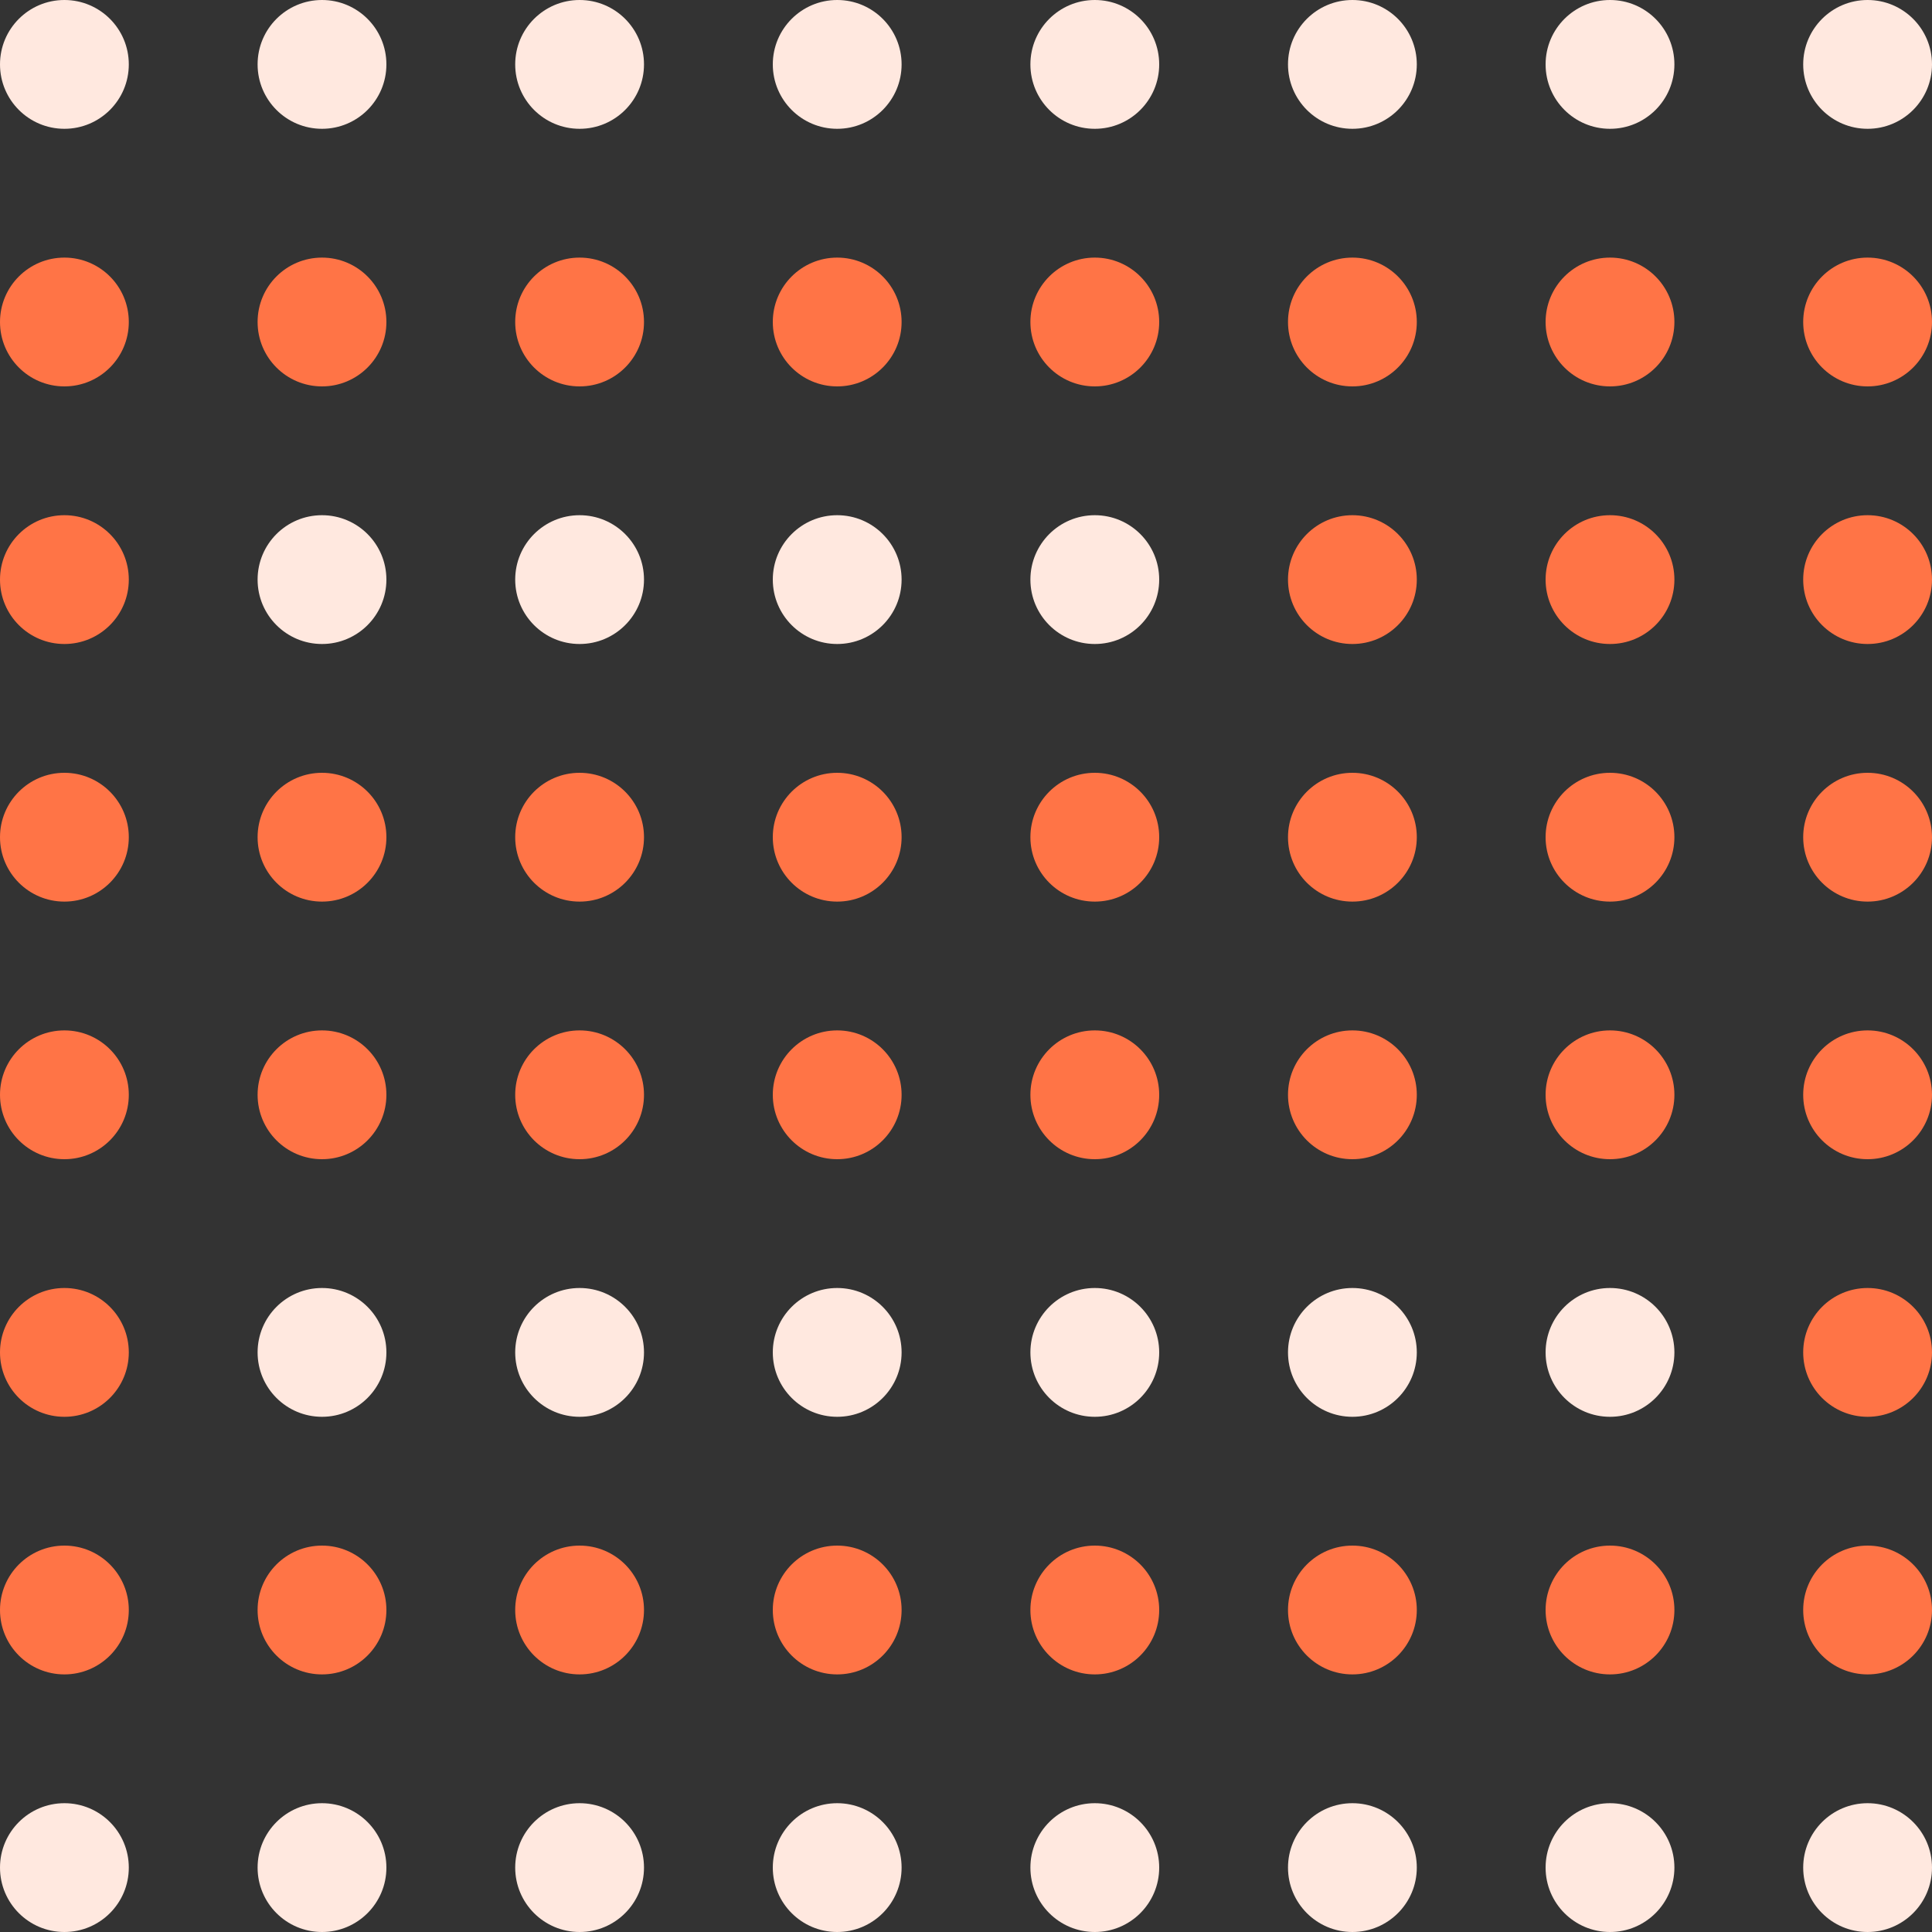 <svg width="45" height="45" viewBox="0 0 45 45" fill="none" xmlns="http://www.w3.org/2000/svg">
<rect x="0" y="0" width="45" height="45" fill="#333333" stroke="none"/>
<g id="activation">
<circle id="Ellipse 2182" cx="1.5" cy="1.5" r="1.5" fill="#FFE8DF"/>
<circle id="Ellipse 2183" cx="1.5" cy="19.5" r="1.5" fill="#FF7446"/>
<circle id="Ellipse 2184" cx="1.5" cy="7.5" r="1.5" fill="#FF7446"/>
<circle id="Ellipse 2185" cx="1.5" cy="25.5" r="1.5" fill="#FF7446"/>
<circle id="Ellipse 2186" cx="1.5" cy="37.5" r="1.5" fill="#FF7446"/>
<circle id="Ellipse 2187" cx="1.5" cy="13.5" r="1.5" fill="#FF7446"/>
<circle id="Ellipse 2188" cx="1.5" cy="31.5" r="1.5" fill="#FF7446"/>
<circle id="Ellipse 2189" cx="1.5" cy="43.5" r="1.5" fill="#FFE8DF"/>
<circle id="Ellipse 2190" cx="7.5" cy="1.5" r="1.5" fill="#FFE8DF"/>
<circle id="Ellipse 2191" cx="7.5" cy="19.5" r="1.5" fill="#FF7446"/>
<circle id="Ellipse 2192" cx="7.5" cy="7.5" r="1.5" fill="#FF7446"/>
<circle id="Ellipse 2193" cx="7.5" cy="25.5" r="1.5" fill="#FF7446"/>
<circle id="Ellipse 2194" cx="7.5" cy="37.5" r="1.5" fill="#FF7446"/>
<circle id="Ellipse 2195" cx="7.5" cy="13.5" r="1.5" fill="#FFE8DF"/>
<circle id="Ellipse 2196" cx="7.5" cy="31.5" r="1.5" fill="#FFE8DF"/>
<circle id="Ellipse 2197" cx="7.5" cy="43.5" r="1.5" fill="#FFE8DF"/>
<circle id="Ellipse 2198" cx="13.5" cy="1.5" r="1.5" fill="#FFE8DF"/>
<circle id="Ellipse 2199" cx="13.5" cy="19.5" r="1.5" fill="#FF7446"/>
<circle id="Ellipse 2200" cx="13.5" cy="7.5" r="1.5" fill="#FF7446"/>
<circle id="Ellipse 2201" cx="13.5" cy="25.5" r="1.5" fill="#FF7446"/>
<circle id="Ellipse 2202" cx="13.5" cy="37.5" r="1.5" fill="#FF7446"/>
<circle id="Ellipse 2203" cx="13.5" cy="13.5" r="1.5" fill="#FFE8DF"/>
<circle id="Ellipse 2204" cx="13.5" cy="31.5" r="1.5" fill="#FFE8DF"/>
<circle id="Ellipse 2205" cx="13.5" cy="43.5" r="1.5" fill="#FFE8DF"/>
<circle id="Ellipse 2206" cx="19.5" cy="1.5" r="1.5" fill="#FFE8DF"/>
<circle id="Ellipse 2207" cx="19.5" cy="19.5" r="1.5" fill="#FF7446"/>
<circle id="Ellipse 2208" cx="19.5" cy="7.5" r="1.5" fill="#FF7446"/>
<circle id="Ellipse 2209" cx="19.5" cy="25.5" r="1.5" fill="#FF7446"/>
<circle id="Ellipse 2210" cx="19.5" cy="37.5" r="1.5" fill="#FF7446"/>
<circle id="Ellipse 2211" cx="19.5" cy="13.5" r="1.5" fill="#FFE8DF"/>
<circle id="Ellipse 2212" cx="19.5" cy="31.5" r="1.5" fill="#FFE8DF"/>
<circle id="Ellipse 2213" cx="19.5" cy="43.5" r="1.5" fill="#FFE8DF"/>
<circle id="Ellipse 2214" cx="25.5" cy="1.5" r="1.5" fill="#FFE8DF"/>
<circle id="Ellipse 2215" cx="25.5" cy="19.5" r="1.5" fill="#FF7446"/>
<circle id="Ellipse 2216" cx="25.5" cy="7.5" r="1.5" fill="#FF7446"/>
<circle id="Ellipse 2217" cx="25.5" cy="25.5" r="1.5" fill="#FF7446"/>
<circle id="Ellipse 2218" cx="25.5" cy="37.5" r="1.5" fill="#FF7446"/>
<circle id="Ellipse 2219" cx="25.5" cy="13.5" r="1.5" fill="#FFE8DF"/>
<circle id="Ellipse 2220" cx="25.5" cy="31.5" r="1.5" fill="#FFE8DF"/>
<circle id="Ellipse 2221" cx="25.5" cy="43.5" r="1.5" fill="#FFE8DF"/>
<circle id="Ellipse 2222" cx="31.5" cy="1.5" r="1.5" fill="#FFE8DF"/>
<circle id="Ellipse 2223" cx="31.5" cy="19.5" r="1.5" fill="#FF7446"/>
<circle id="Ellipse 2224" cx="31.5" cy="7.5" r="1.5" fill="#FF7446"/>
<circle id="Ellipse 2225" cx="31.5" cy="25.5" r="1.5" fill="#FF7446"/>
<circle id="Ellipse 2226" cx="31.5" cy="37.5" r="1.5" fill="#FF7446"/>
<circle id="Ellipse 2227" cx="31.5" cy="13.5" r="1.5" fill="#FF7446"/>
<circle id="Ellipse 2228" cx="31.5" cy="31.5" r="1.5" fill="#FFE8DF"/>
<circle id="Ellipse 2229" cx="31.5" cy="43.5" r="1.5" fill="#FFE8DF"/>
<circle id="Ellipse 2230" cx="37.5" cy="1.5" r="1.5" fill="#FFE8DF"/>
<circle id="Ellipse 2231" cx="37.5" cy="19.5" r="1.5" fill="#FF7446"/>
<circle id="Ellipse 2232" cx="37.5" cy="7.5" r="1.5" fill="#FF7446"/>
<circle id="Ellipse 2233" cx="37.5" cy="25.5" r="1.5" fill="#FF7446"/>
<circle id="Ellipse 2234" cx="37.5" cy="37.5" r="1.5" fill="#FF7446"/>
<circle id="Ellipse 2235" cx="37.5" cy="13.5" r="1.5" fill="#FF7446"/>
<circle id="Ellipse 2236" cx="37.5" cy="31.5" r="1.5" fill="#FFE8DF"/>
<circle id="Ellipse 2237" cx="37.5" cy="43.5" r="1.5" fill="#FFE8DF"/>
<circle id="Ellipse 2238" cx="43.5" cy="1.5" r="1.5" fill="#FFE8DF"/>
<circle id="Ellipse 2239" cx="43.5" cy="19.5" r="1.5" fill="#FF7446"/>
<circle id="Ellipse 2240" cx="43.5" cy="7.5" r="1.5" fill="#FF7446"/>
<circle id="Ellipse 2241" cx="43.5" cy="25.5" r="1.5" fill="#FF7446"/>
<circle id="Ellipse 2242" cx="43.5" cy="37.5" r="1.5" fill="#FF7446"/>
<circle id="Ellipse 2243" cx="43.5" cy="13.5" r="1.5" fill="#FF7446"/>
<circle id="Ellipse 2244" cx="43.5" cy="31.5" r="1.5" fill="#FF7446"/>
<circle id="Ellipse 2245" cx="43.5" cy="43.5" r="1.5" fill="#FFE8DF"/>
</g>
</svg>
